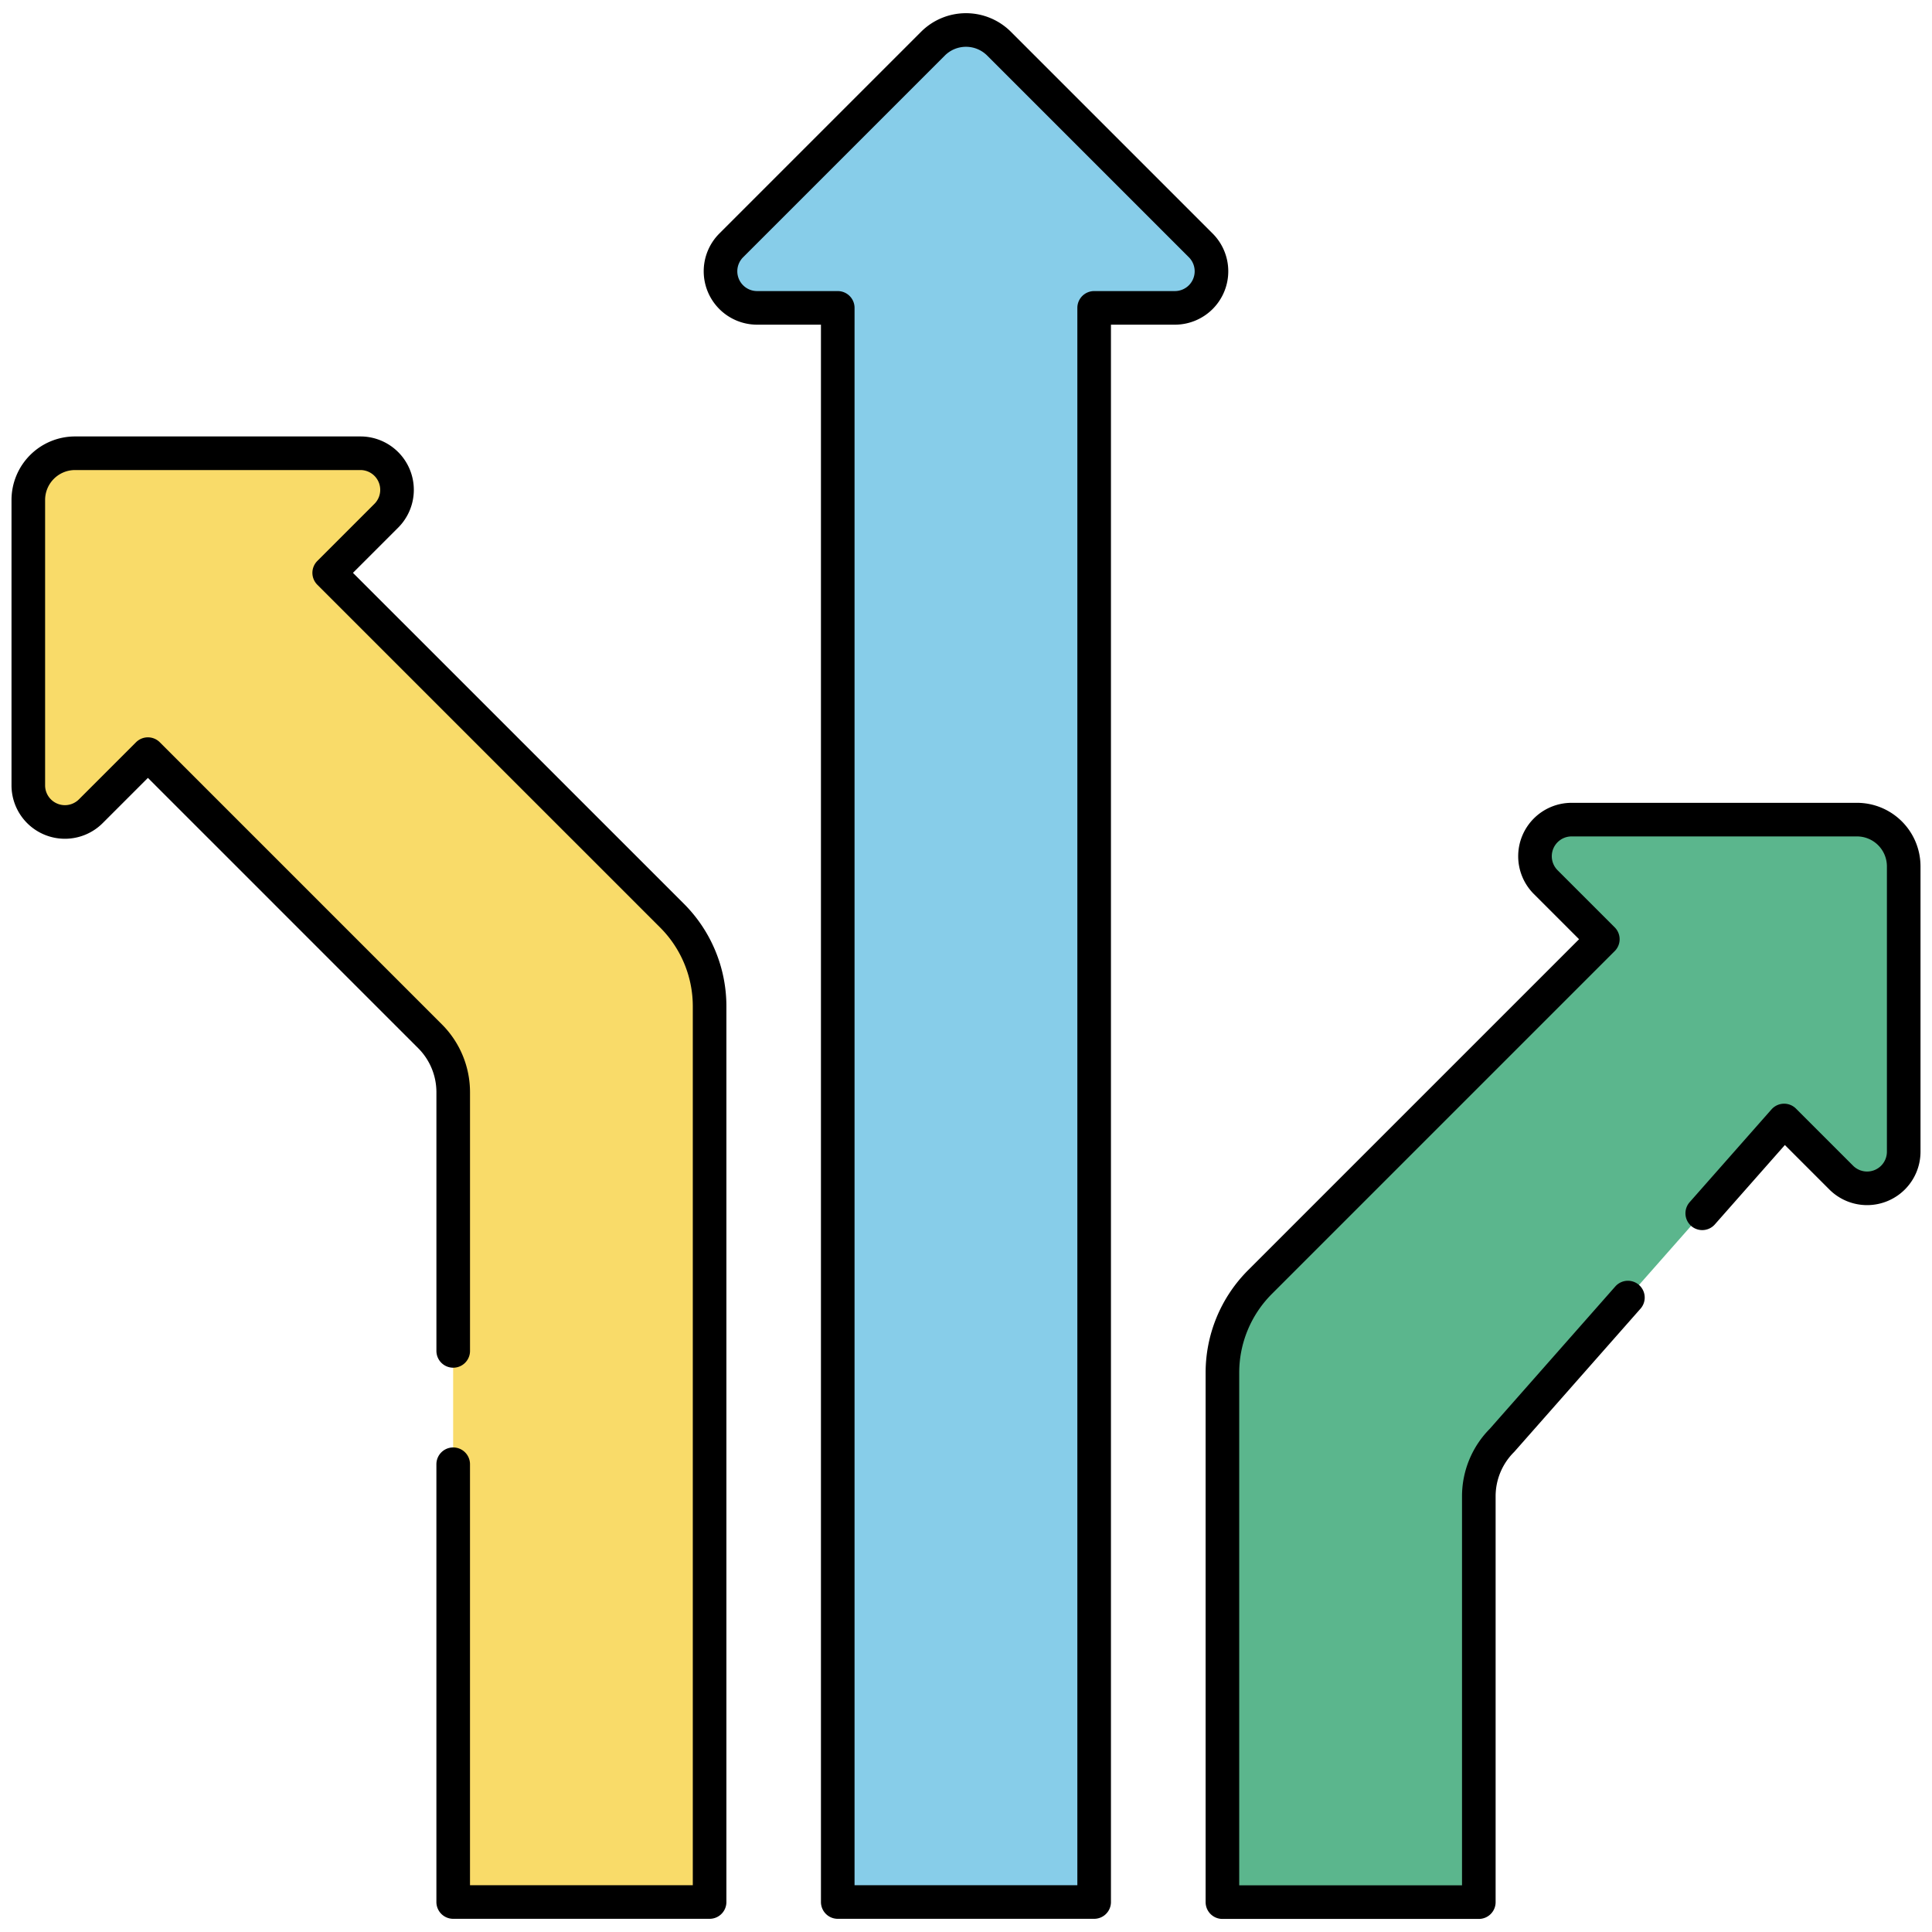 <svg xmlns="http://www.w3.org/2000/svg" xmlns:xlink="http://www.w3.org/1999/xlink" width="115" height="115" viewBox="0 0 115 115">
  <defs>
    <clipPath id="clip-path">
      <path id="path5247" d="M0-682.665H115v115H0Z" transform="translate(0 682.665)"/>
    </clipPath>
  </defs>
  <g id="g5241" transform="translate(0 682.665)">
    <g id="g5243" transform="translate(0 -682.665)">
      <g id="g5245" clip-path="url(#clip-path)">
        <g id="g5251" transform="translate(1.684 26.982)">
          <path id="path5253" d="M-189.148-135.876l-20.408-20.408,3.4-3.4A2.179,2.179,0,0,0-207.7-163.4h-16.987a2.783,2.783,0,0,0-2.782,2.782v16.987a2.179,2.179,0,0,0,3.719,1.54l3.4-3.4,16.794,16.794a4.707,4.707,0,0,1,1.379,3.328v48.2h15.262V-130.48a7.631,7.631,0,0,0-2.235-5.4" transform="translate(227.466 163.402)" fill="#f9db69"/>
        </g>
        <g id="g5255" transform="translate(72.762 48.785)">
          <path id="path5257" d="M-11.033-135.876,9.375-156.284l-3.4-3.4A2.179,2.179,0,0,1,7.516-163.4H24.5a2.783,2.783,0,0,1,2.782,2.782v16.987a2.179,2.179,0,0,1-3.719,1.54l-3.4-3.4L3.373-126.452a4.707,4.707,0,0,0-1.379,3.328v24.152H-13.268V-130.48a7.631,7.631,0,0,1,2.235-5.4" transform="translate(13.268 163.402)" fill="#5bb68d"/>
        </g>
        <g id="g5259" transform="translate(42.878 1.785)">
          <path id="path5261" d="M-141.179-63.314l-12.012-12.012a2.783,2.783,0,0,0-3.935,0l-12.012,12.012A2.179,2.179,0,0,0-167.6-59.6h4.808V35.289h15.262V-59.6h4.808a2.179,2.179,0,0,0,1.541-3.719" transform="translate(169.78 76.141)" fill="#87cde9"/>
        </g>
        <g id="g5263" transform="translate(1.684 26.982)">
          <path id="path5265" d="M-124.844-297.041v26.058h15.262v-53.311a7.631,7.631,0,0,0-2.235-5.4L-132.225-350.1l3.4-3.4a2.179,2.179,0,0,0-1.541-3.719h-16.987a2.783,2.783,0,0,0-2.782,2.782v16.987a2.179,2.179,0,0,0,3.719,1.541l3.4-3.4,16.794,16.794a4.707,4.707,0,0,1,1.379,3.328v15.4" transform="translate(150.136 357.216)" fill="none" stroke="#000" stroke-linecap="round" stroke-linejoin="round" stroke-miterlimit="10" stroke-width="2"/>
        </g>
        <g id="g5267" transform="translate(72.762 48.785)">
          <path id="path5269" d="M-140.987-115.681l4.873-5.524,3.4,3.4a2.179,2.179,0,0,0,3.719-1.54v-16.987a2.783,2.783,0,0,0-2.782-2.782h-16.987a2.179,2.179,0,0,0-1.541,3.719l3.4,3.4-20.408,20.408a7.631,7.631,0,0,0-2.235,5.4v31.508h15.262V-98.837a4.707,4.707,0,0,1,1.379-3.328l7.495-8.5" transform="translate(169.549 139.116)" fill="none" stroke="#000" stroke-linecap="round" stroke-linejoin="round" stroke-miterlimit="10" stroke-width="2"/>
        </g>
        <g id="g5271" transform="translate(42.878 1.785)">
          <path id="path5273" d="M-141.179-63.314l-12.012-12.012a2.783,2.783,0,0,0-3.935,0l-12.012,12.012A2.179,2.179,0,0,0-167.6-59.6h4.808V35.289h15.262V-59.6h4.808A2.179,2.179,0,0,0-141.179-63.314Z" transform="translate(169.78 76.141)" fill="none" stroke="#000" stroke-linecap="round" stroke-linejoin="round" stroke-miterlimit="10" stroke-width="2"/>
        </g>
      </g>
    </g>
  </g>
</svg>
